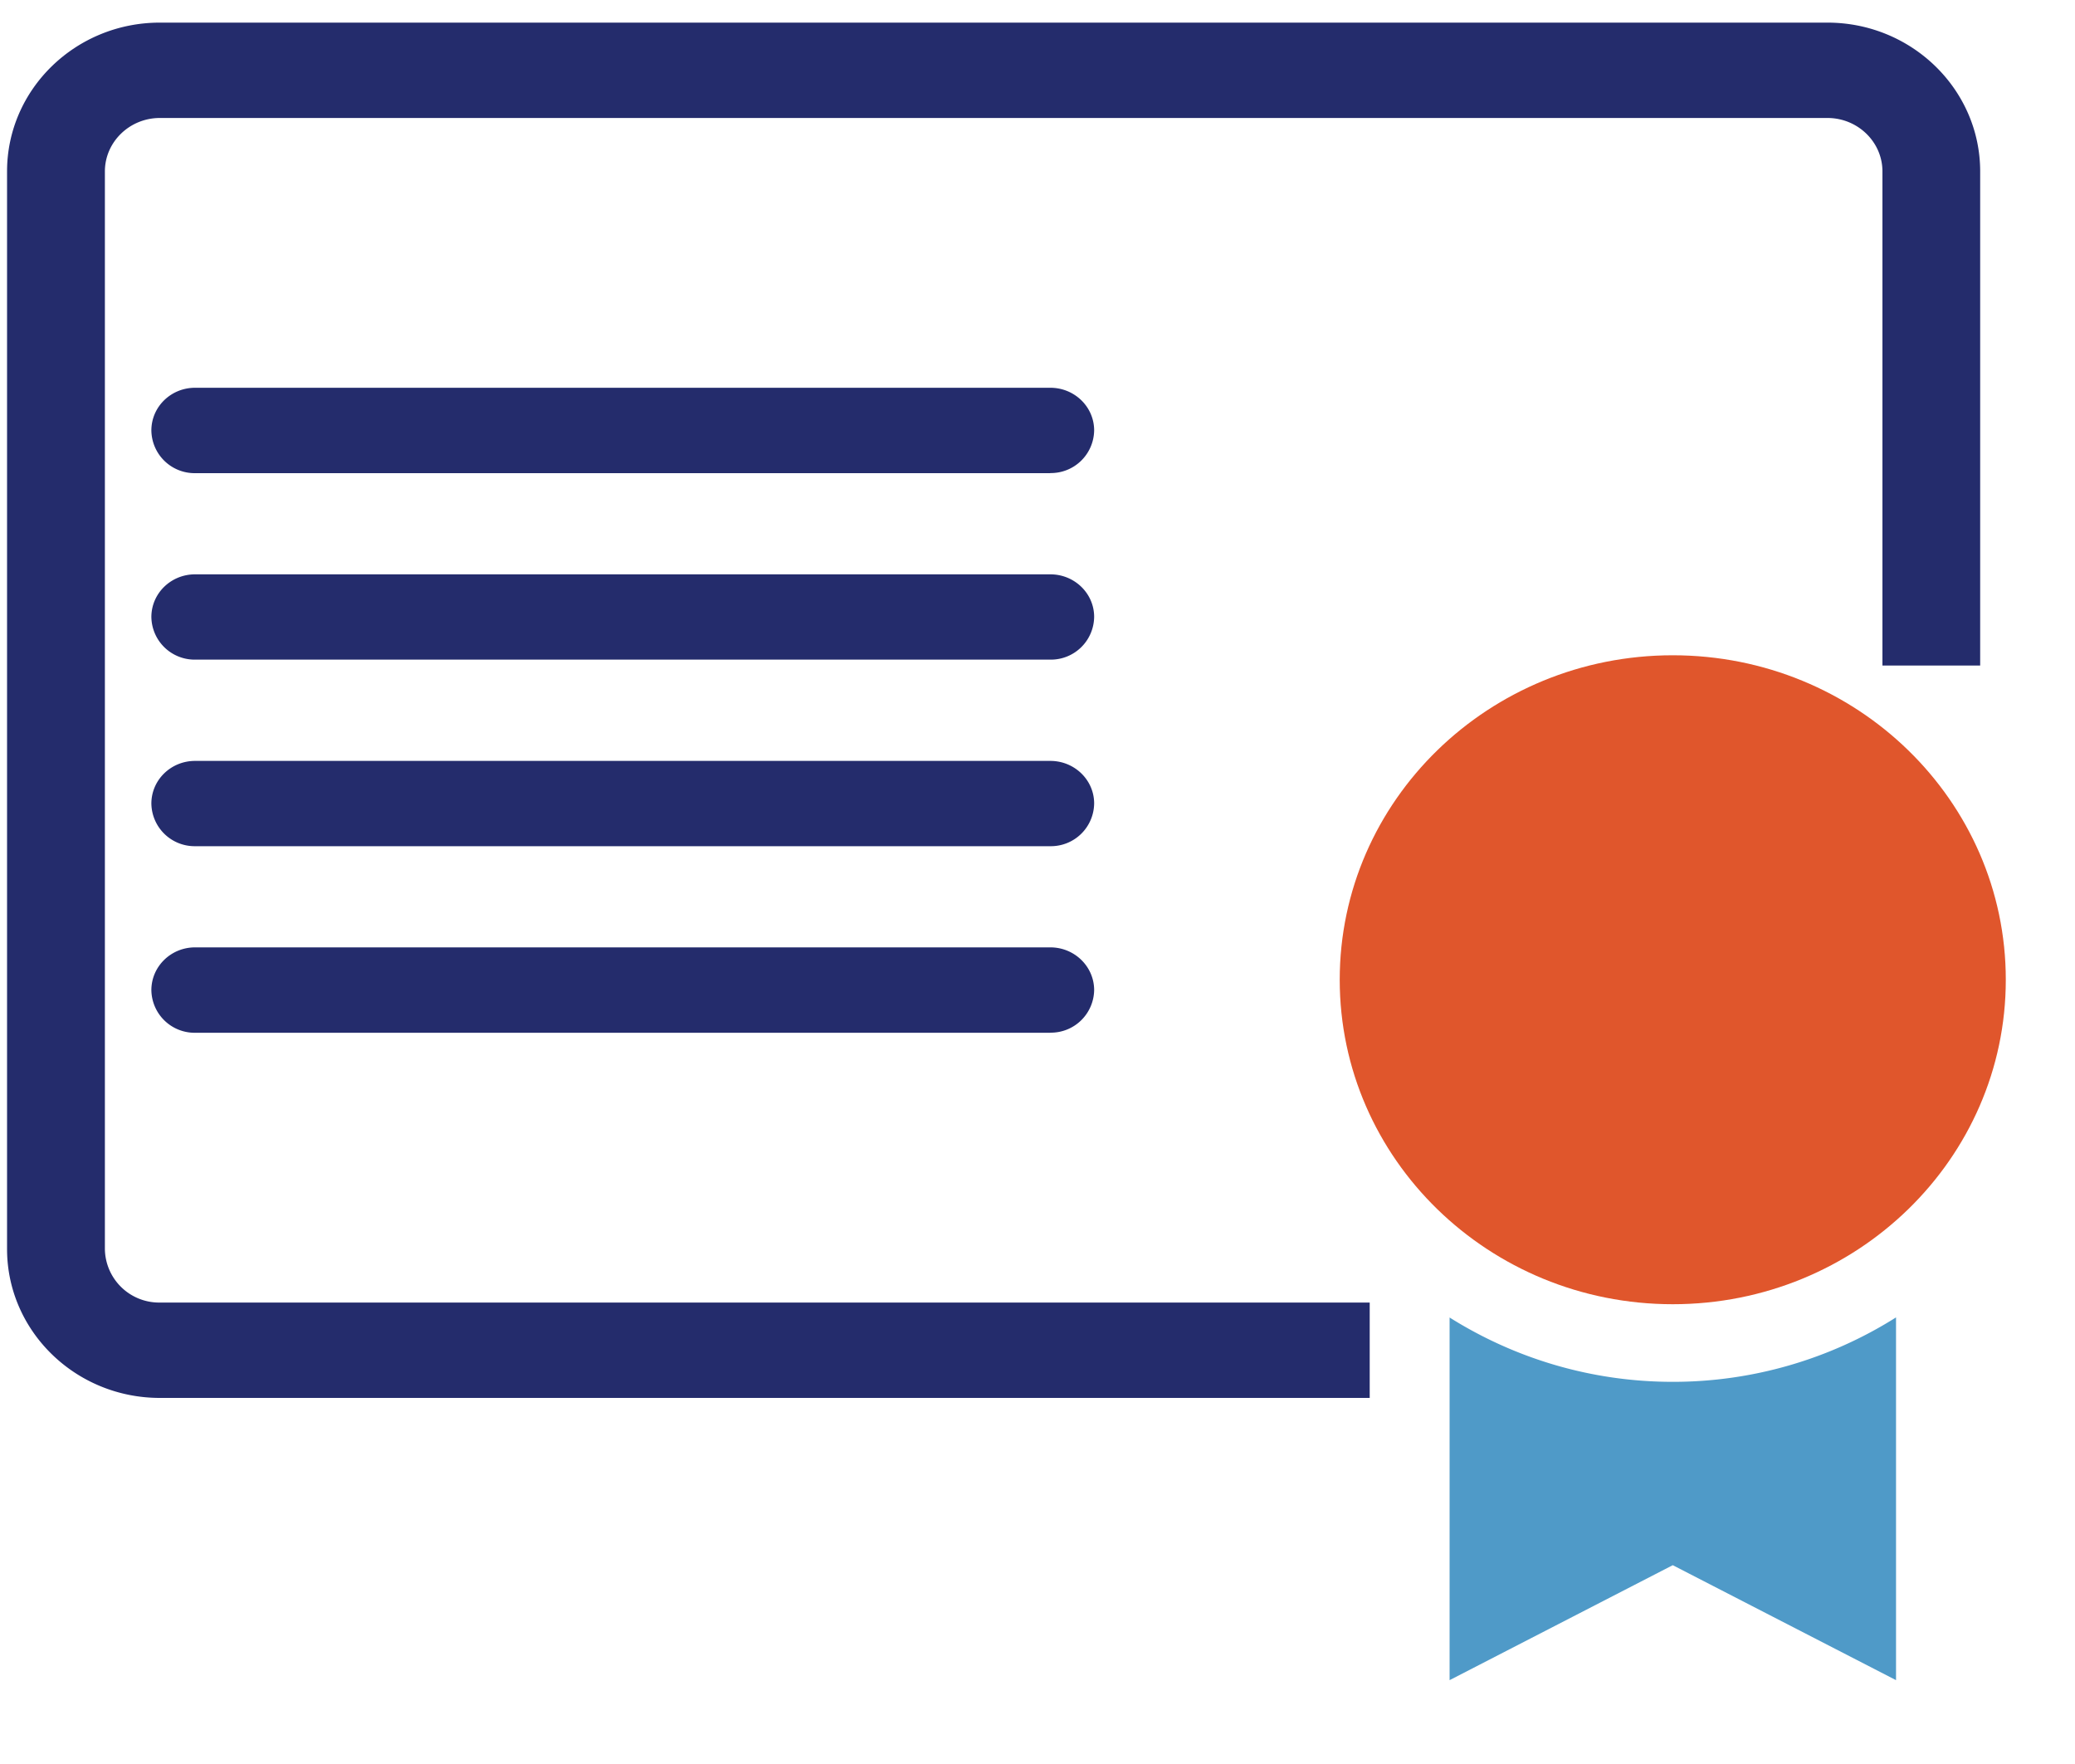 <svg xmlns="http://www.w3.org/2000/svg" width="20" height="17" viewBox="0 0 20 17">
    <g fill="none" fill-rule="evenodd">
        <path fill="#4F9AC8" d="M13.972 12.696v3.496l2.151-1.108 2.152 1.108v-3.496a4.026 4.026 0 0 1-2.152.621c-.793 0-1.53-.23-2.151-.62"/>
        <path fill="#E0562C" d="M16.123 6.315c-1.772 0-3.21 1.4-3.21 3.127 0 1.727 1.438 3.127 3.21 3.127 1.773 0 3.21-1.4 3.21-3.127 0-1.727-1.437-3.127-3.21-3.127"/>
        <path fill="#242C6C" d="M10.124 4.56H1.88a.417.417 0 0 1-.421-.412c0-.227.188-.411.421-.411h8.244c.233 0 .422.184.422.411a.417.417 0 0 1-.422.411M10.124 6.357H1.88a.417.417 0 0 1-.421-.411c0-.227.188-.411.421-.411h8.244c.233 0 .422.184.422.41a.417.417 0 0 1-.422.412M10.124 8.155H1.88a.417.417 0 0 1-.421-.411c0-.227.188-.411.421-.411h8.244c.233 0 .422.184.422.41a.417.417 0 0 1-.422.412M10.124 9.953H1.88a.417.417 0 0 1-.421-.411c0-.227.188-.412.421-.412h8.244c.233 0 .422.185.422.412a.417.417 0 0 1-.422.41"/>
        <path fill="#242C6C" d="M13.202 12.553H1.541a.523.523 0 0 1-.53-.516V1.652c0-.284.238-.515.53-.515h16.073c.292 0 .53.231.53.515v4.762h.942V1.652c0-.79-.66-1.434-1.472-1.434H1.54C.729.218.068.86.068 1.652v10.385c0 .791.66 1.435 1.473 1.435h11.661v-.92"/>
    </g>
</svg>
